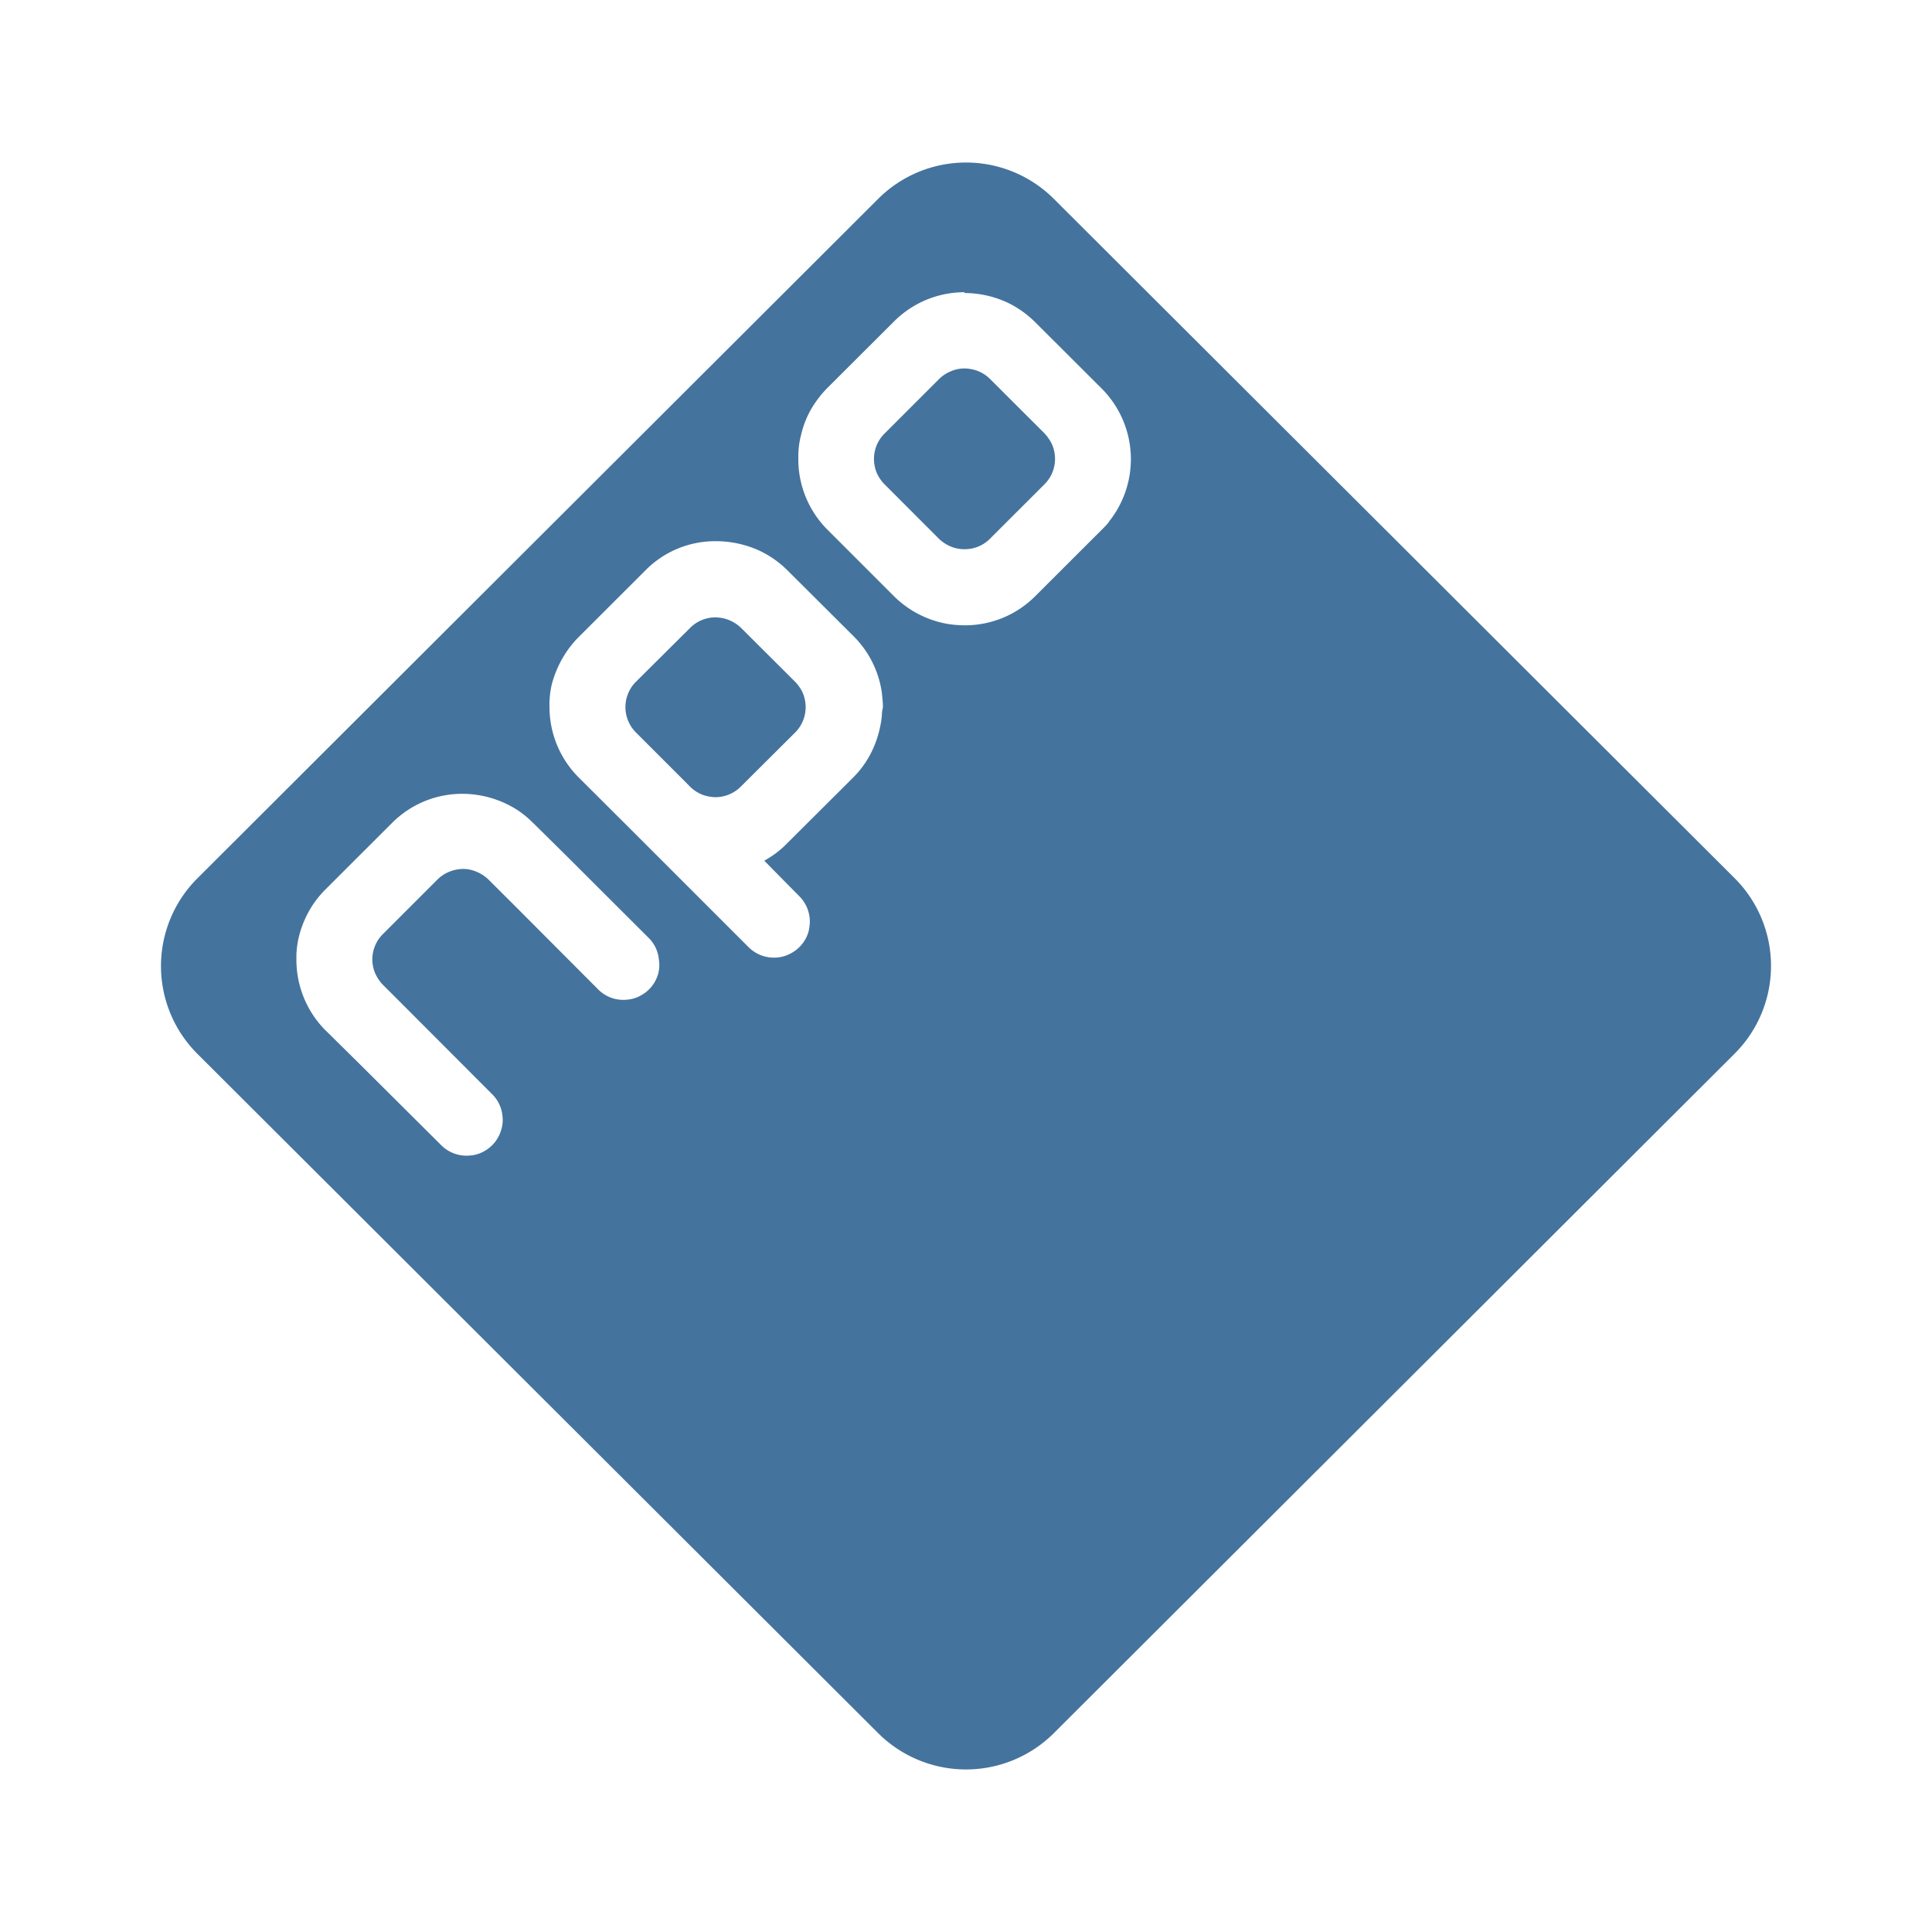 <svg xmlns="http://www.w3.org/2000/svg" fill="#44739e" width="24" height="24" version="1.1" viewBox="0 0 24 24"><path d="M 12.974,5.382 12.3,4.709 A 0.448,0.448 0 0 0 12.109,4.596 0.508,0.508 0 0 0 11.981,4.577 v 0 a 0.426,0.426 0 0 0 -0.169,0.035 0.459,0.459 0 0 0 -0.15,0.1 l -0.673,0.673 a 0.443,0.443 0 0 0 -0.124,0.4 0.407,0.407 0 0 0 0.066,0.161 0.4,0.4 0 0 0 0.058,0.071 l 0.673,0.674 a 0.479,0.479 0 0 0 0.19,0.113 0.47,0.47 0 0 0 0.214,0.011 0.436,0.436 0 0 0 0.233,-0.124 l 0.675,-0.674 a 0.445,0.445 0 0 0 0.124,-0.4 0.407,0.407 0 0 0 -0.066,-0.161 0.51,0.51 0 0 0 -0.058,-0.074 z m 8.579,5.532 -8.467,-8.449 a 1.545,1.545 0 0 0 -2.172,0 l -8.467,8.451 a 1.54,1.54 0 0 0 0,2.17 l 8.467,8.449 a 1.546,1.546 0 0 0 2.172,0 l 8.467,-8.451 a 1.54,1.54 0 0 0 0,-2.17 z M 8.175,12.1 A 0.438,0.438 0 0 1 7.955,12.369 0.4,0.4 0 0 1 7.79,12.418 0.437,0.437 0 0 1 7.429,12.289 L 6.407,11.264 6.069,10.927 a 0.482,0.482 0 0 0 -0.232,-0.124 0.393,0.393 0 0 0 -0.128,-0.006 0.468,0.468 0 0 0 -0.167,0.05 0.451,0.451 0 0 0 -0.109,0.08 l -0.674,0.674 a 0.443,0.443 0 0 0 -0.115,0.444 0.48,0.48 0 0 0 0.115,0.191 l 0.336,0.336 1.019,1.021 a 0.434,0.434 0 0 1 0.128,0.272 0.4,0.4 0 0 1 -0.016,0.171 0.439,0.439 0 0 1 -0.219,0.269 0.4,0.4 0 0 1 -0.166,0.049 0.442,0.442 0 0 1 -0.36,-0.128 L 4.458,13.208 4.053,12.808 4.042,12.798 A 1.244,1.244 0 0 1 3.682,11.922 V 11.863 A 1.167,1.167 0 0 1 3.715,11.628 1.287,1.287 0 0 1 3.884,11.243 1.254,1.254 0 0 1 4.041,11.051 L 4.873,10.22 A 1.228,1.228 0 0 1 5.745,9.861 v 0 a 1.271,1.271 0 0 1 0.68,0.2 1.207,1.207 0 0 1 0.192,0.157 l 0.012,0.011 0.405,0.4 1.023,1.021 a 0.434,0.434 0 0 1 0.128,0.272 0.411,0.411 0 0 1 -0.01,0.178 z m 2.782,-3.257 a 0.952,0.952 0 0 1 -0.022,0.177 1.3,1.3 0 0 1 -0.117,0.338 1.2,1.2 0 0 1 -0.219,0.3 l -0.832,0.829 a 1.148,1.148 0 0 1 -0.2,0.161 c -0.024,0.015 -0.048,0.03 -0.073,0.044 l 0.435,0.441 a 0.445,0.445 0 0 1 0.131,0.315 0.555,0.555 0 0 1 -0.017,0.128 0.441,0.441 0 0 1 -0.221,0.268 0.417,0.417 0 0 1 -0.165,0.05 0.445,0.445 0 0 1 -0.361,-0.131 L 8.018,10.485 7.868,10.335 7.186,9.655 A 1.237,1.237 0 0 1 6.826,8.781 0.58,0.58 0 0 1 6.826,8.722 1.1,1.1 0 0 1 6.858,8.487 1.345,1.345 0 0 1 7,8.156 1.25,1.25 0 0 1 7.19,7.912 L 8.022,7.081 A 1.215,1.215 0 0 1 8.9,6.723 v 0 a 1.3,1.3 0 0 1 0.522,0.112 1.25,1.25 0 0 1 0.354,0.244 l 0.832,0.829 a 1.232,1.232 0 0 1 0.347,0.7 l 0.006,0.059 a 1.187,1.187 0 0 1 0.007,0.119 z M 13.775,6.485 A 1.088,1.088 0 0 1 13.689,6.578 L 12.857,7.409 A 1.231,1.231 0 0 1 11.922,7.766 1.167,1.167 0 0 1 11.629,7.717 1.246,1.246 0 0 1 11.108,7.409 L 10.277,6.578 A 1.237,1.237 0 0 1 9.917,5.704 V 5.645 A 1.065,1.065 0 0 1 9.952,5.4 1.164,1.164 0 0 1 10.086,5.066 1.375,1.375 0 0 1 10.277,4.82 L 11.108,3.991 A 1.238,1.238 0 0 1 11.982,3.63 V 3.64 A 1.282,1.282 0 0 1 12.503,3.753 1.26,1.26 0 0 1 12.857,4 l 0.832,0.83 a 1.242,1.242 0 0 1 0.086,1.651 z M 9.879,8.471 9.206,7.8 A 0.477,0.477 0 0 0 9.014,7.688 0.508,0.508 0 0 0 8.886,7.669 H 8.891 A 0.444,0.444 0 0 0 8.572,7.801 L 7.9,8.469 a 0.445,0.445 0 0 0 0,0.63 v 0 l 0.6,0.6 0.071,0.072 A 0.445,0.445 0 0 0 8.761,9.884 0.508,0.508 0 0 0 8.889,9.903 0.447,0.447 0 0 0 9.2,9.774 L 9.877,9.1 A 0.446,0.446 0 0 0 10,8.7 0.413,0.413 0 0 0 9.934,8.539 0.511,0.511 0 0 0 9.879,8.471 Z"/></svg>
